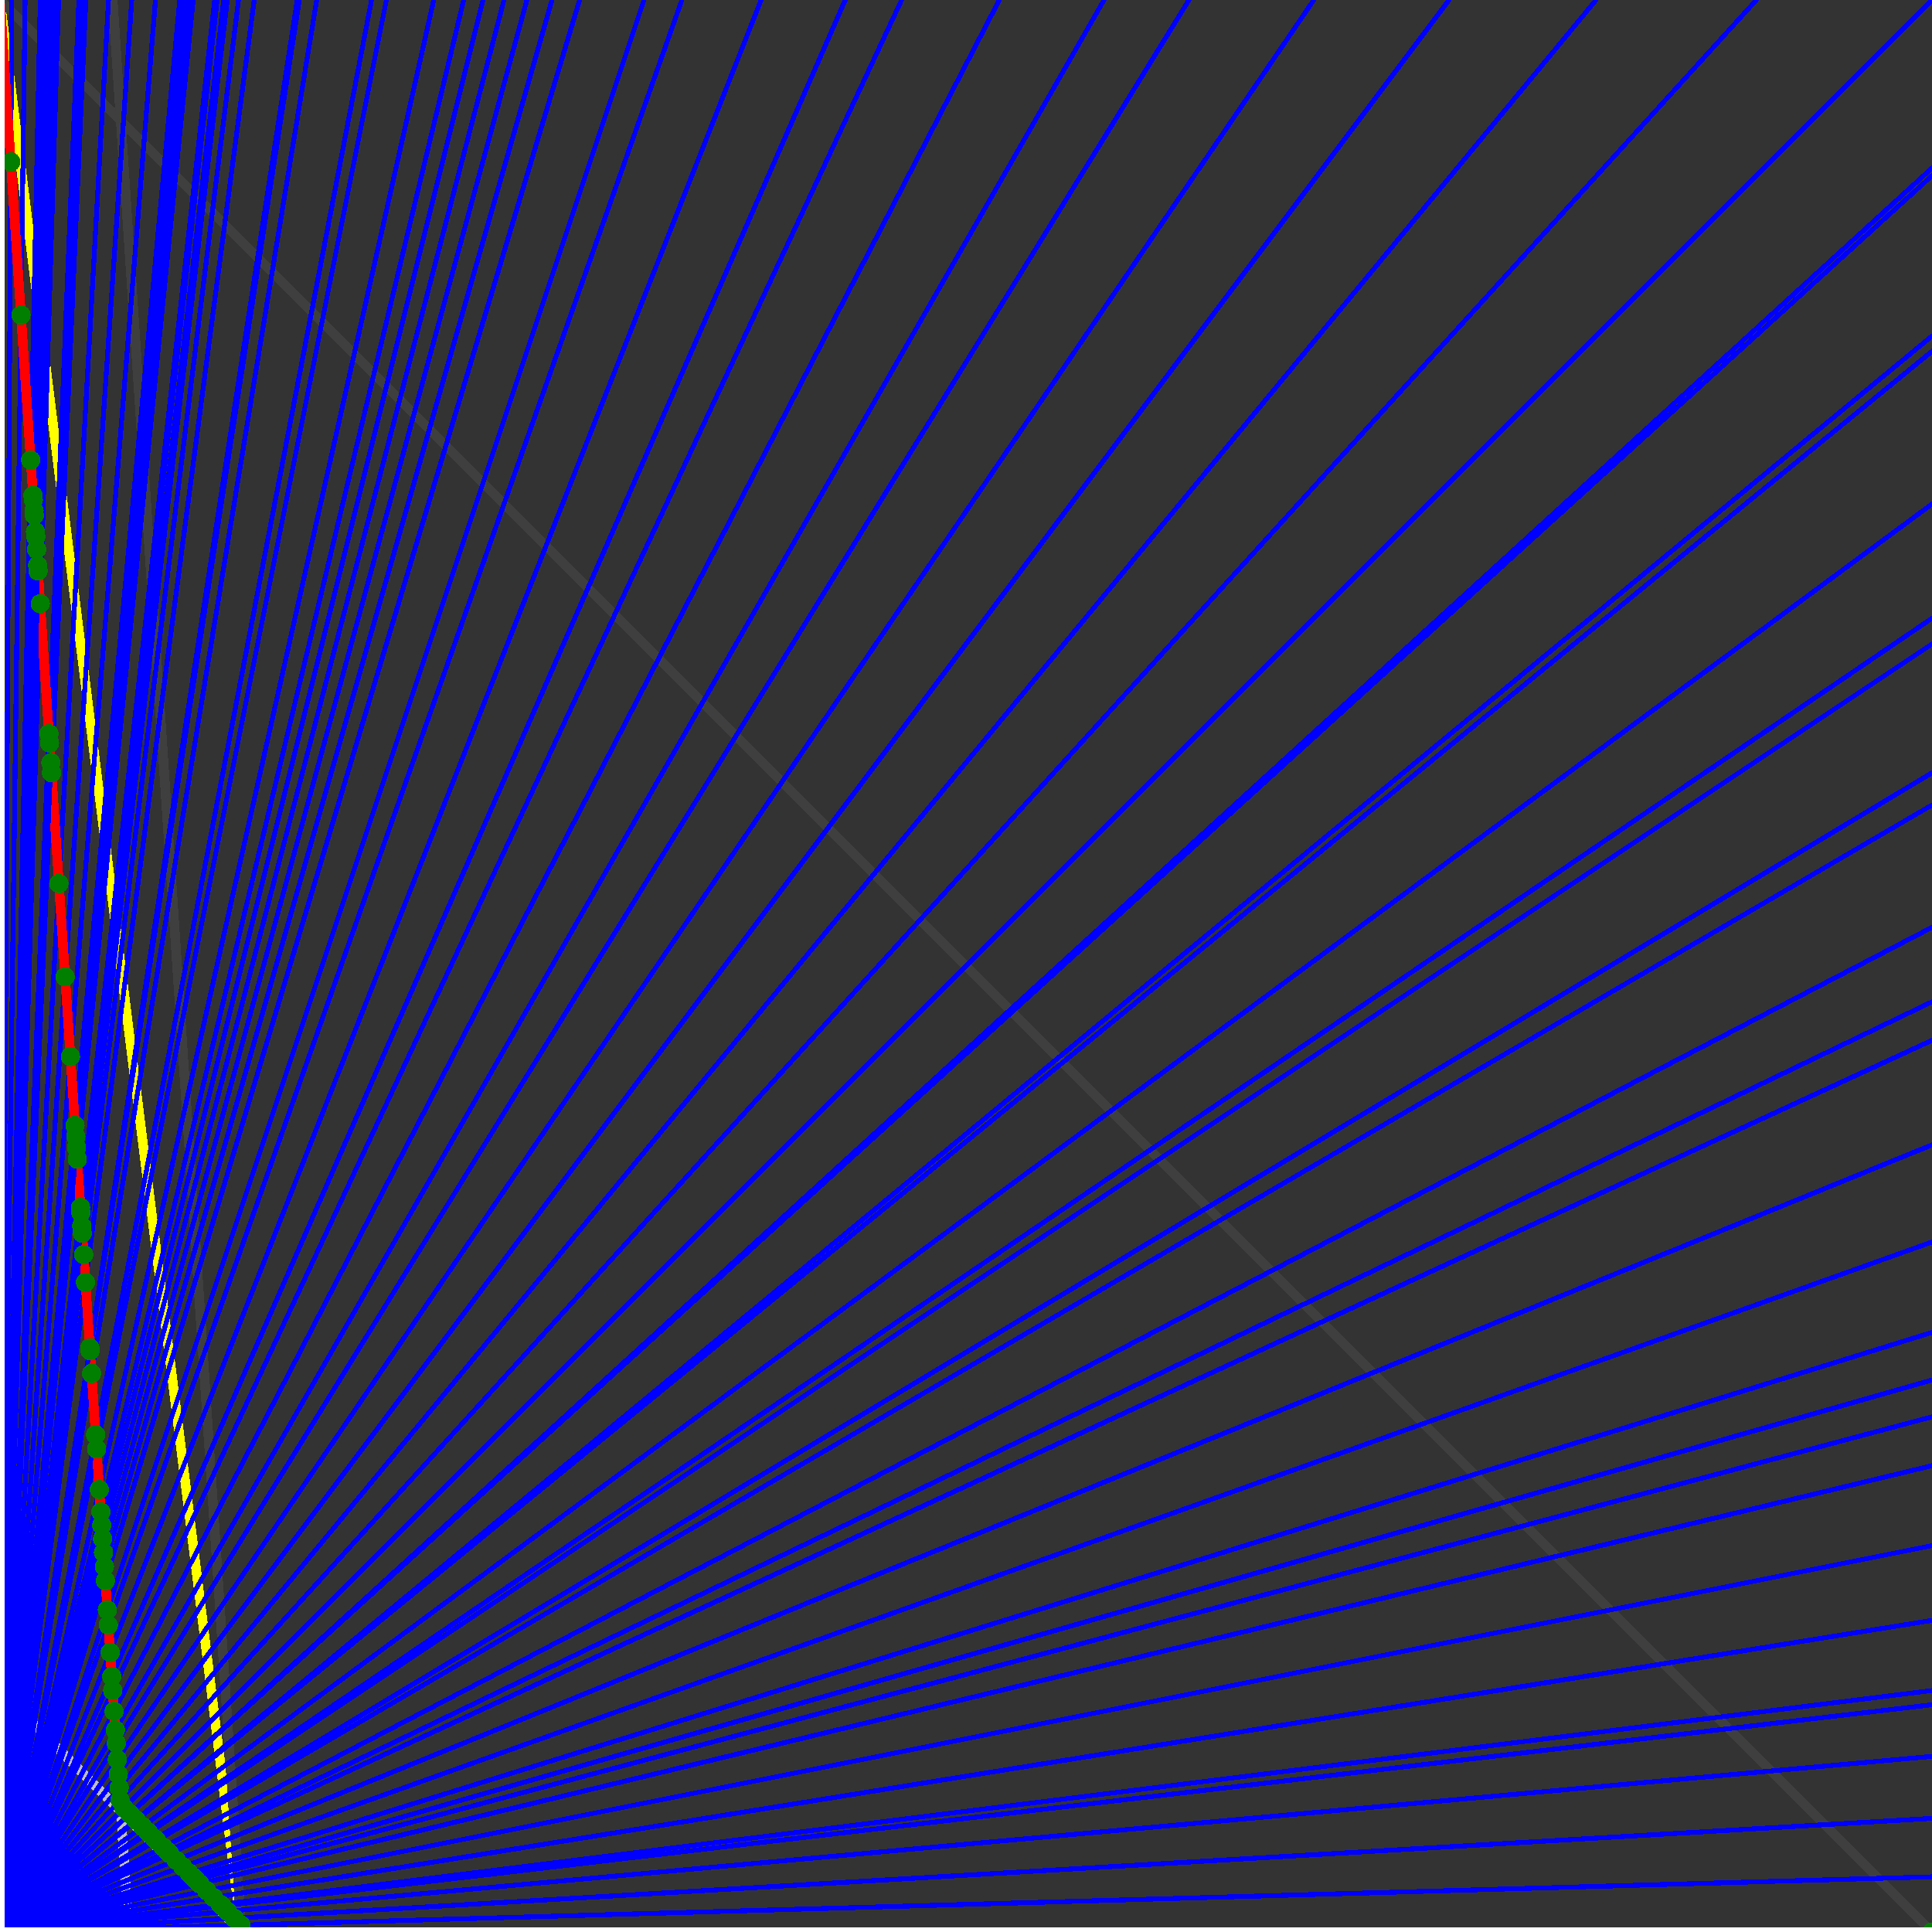 <svg xmlns="http://www.w3.org/2000/svg" version="1.1" width = "750" height = "750" viewBox = "0 0 750 750"  shape-rendering="crispEdges">
<rect x="0" y="0" width="750" height="750" fill="#333333" stroke="none"/>
<path stroke-linejoin="round" stroke-linecap="round" stroke="rgb(255,255,0)" stroke-width="3.75" fill="none" d="M 93.75 750 L 0 0 " />
<path stroke-linejoin="round" stroke-linecap="round" stroke="rgb(63,63,63)" stroke-width="3.75" fill="none" d="M 0 0 L 750 750 M 93.75 750 L 43.75 0 " />
<path stroke-linejoin="round" stroke-linecap="round" stroke="rgb(191,191,191)" stroke-width="3.75" fill="none" d="M 0 656.25 L 93.75 750 M 0 0 L 50 750 " />
<path stroke-linejoin="round" stroke-linecap="round" stroke="rgb(0,0,255)" stroke-width="1.875" fill="none" d="M 0 750 L 750 728.571 " />
<path stroke-linejoin="round" stroke-linecap="round" stroke="rgb(255,0,0)" stroke-width="3.75" fill="none" d="M 93.572 747.327 L 93.75 750 " />
<path stroke-linejoin="round" stroke-linecap="round" stroke="rgb(0,0,255)" stroke-width="1.875" fill="none" d="M 0 750 L 750 705.882 " />
<path stroke-linejoin="round" stroke-linecap="round" stroke="rgb(255,0,0)" stroke-width="3.75" fill="none" d="M 90.898 744.653 L 93.572 747.327 " />
<path stroke-linejoin="round" stroke-linecap="round" stroke="rgb(0,0,255)" stroke-width="1.875" fill="none" d="M 0 750 L 750 681.818 " />
<path stroke-linejoin="round" stroke-linecap="round" stroke="rgb(255,0,0)" stroke-width="3.75" fill="none" d="M 88.225 741.98 L 90.898 744.653 " />
<path stroke-linejoin="round" stroke-linecap="round" stroke="rgb(0,0,255)" stroke-width="1.875" fill="none" d="M 0 750 L 750 661.765 " />
<path stroke-linejoin="round" stroke-linecap="round" stroke="rgb(255,0,0)" stroke-width="3.75" fill="none" d="M 86.114 739.869 L 88.225 741.98 " />
<path stroke-linejoin="round" stroke-linecap="round" stroke="rgb(0,0,255)" stroke-width="1.875" fill="none" d="M 0 750 L 750 656.25 " />
<path stroke-linejoin="round" stroke-linecap="round" stroke="rgb(255,0,0)" stroke-width="3.75" fill="none" d="M 85.551 739.306 L 86.114 739.869 " />
<path stroke-linejoin="round" stroke-linecap="round" stroke="rgb(0,0,255)" stroke-width="1.875" fill="none" d="M 0 750 L 750 629.032 " />
<path stroke-linejoin="round" stroke-linecap="round" stroke="rgb(255,0,0)" stroke-width="3.75" fill="none" d="M 82.878 736.633 L 85.551 739.306 " />
<path stroke-linejoin="round" stroke-linecap="round" stroke="rgb(0,0,255)" stroke-width="1.875" fill="none" d="M 0 750 L 750 600 " />
<path stroke-linejoin="round" stroke-linecap="round" stroke="rgb(255,0,0)" stroke-width="3.75" fill="none" d="M 80.204 733.959 L 82.878 736.633 " />
<path stroke-linejoin="round" stroke-linecap="round" stroke="rgb(0,0,255)" stroke-width="1.875" fill="none" d="M 0 750 L 750 568.966 " />
<path stroke-linejoin="round" stroke-linecap="round" stroke="rgb(255,0,0)" stroke-width="3.75" fill="none" d="M 77.531 731.286 L 80.204 733.959 " />
<path stroke-linejoin="round" stroke-linecap="round" stroke="rgb(0,0,255)" stroke-width="1.875" fill="none" d="M 0 750 L 750 550 " />
<path stroke-linejoin="round" stroke-linecap="round" stroke="rgb(255,0,0)" stroke-width="3.75" fill="none" d="M 75.983 729.738 L 77.531 731.286 " />
<path stroke-linejoin="round" stroke-linecap="round" stroke="rgb(0,0,255)" stroke-width="1.875" fill="none" d="M 0 750 L 750 535.714 " />
<path stroke-linejoin="round" stroke-linecap="round" stroke="rgb(255,0,0)" stroke-width="3.75" fill="none" d="M 74.857 728.612 L 75.983 729.738 " />
<path stroke-linejoin="round" stroke-linecap="round" stroke="rgb(0,0,255)" stroke-width="1.875" fill="none" d="M 0 750 L 750 517.241 " />
<path stroke-linejoin="round" stroke-linecap="round" stroke="rgb(255,0,0)" stroke-width="3.75" fill="none" d="M 73.45 727.205 L 74.857 728.612 " />
<path stroke-linejoin="round" stroke-linecap="round" stroke="rgb(0,0,255)" stroke-width="1.875" fill="none" d="M 0 750 L 750 482.143 " />
<path stroke-linejoin="round" stroke-linecap="round" stroke="rgb(255,0,0)" stroke-width="3.75" fill="none" d="M 70.918 724.672 L 73.45 727.205 " />
<path stroke-linejoin="round" stroke-linecap="round" stroke="rgb(0,0,255)" stroke-width="1.875" fill="none" d="M 0 750 L 750 444.444 " />
<path stroke-linejoin="round" stroke-linecap="round" stroke="rgb(255,0,0)" stroke-width="3.75" fill="none" d="M 68.385 722.14 L 70.918 724.672 " />
<path stroke-linejoin="round" stroke-linecap="round" stroke="rgb(0,0,255)" stroke-width="1.875" fill="none" d="M 0 750 L 750 403.846 " />
<path stroke-linejoin="round" stroke-linecap="round" stroke="rgb(255,0,0)" stroke-width="3.75" fill="none" d="M 65.852 719.607 L 68.385 722.14 " />
<path stroke-linejoin="round" stroke-linecap="round" stroke="rgb(0,0,255)" stroke-width="1.875" fill="none" d="M 0 750 L 750 388.889 " />
<path stroke-linejoin="round" stroke-linecap="round" stroke="rgb(255,0,0)" stroke-width="3.75" fill="none" d="M 64.966 718.72 L 65.852 719.607 " />
<path stroke-linejoin="round" stroke-linecap="round" stroke="rgb(0,0,255)" stroke-width="1.875" fill="none" d="M 0 750 L 750 360 " />
<path stroke-linejoin="round" stroke-linecap="round" stroke="rgb(255,0,0)" stroke-width="3.75" fill="none" d="M 63.319 717.074 L 64.966 718.72 " />
<path stroke-linejoin="round" stroke-linecap="round" stroke="rgb(0,0,255)" stroke-width="1.875" fill="none" d="M 0 750 L 750 312.5 " />
<path stroke-linejoin="round" stroke-linecap="round" stroke="rgb(255,0,0)" stroke-width="3.75" fill="none" d="M 60.786 714.541 L 63.319 717.074 " />
<path stroke-linejoin="round" stroke-linecap="round" stroke="rgb(0,0,255)" stroke-width="1.875" fill="none" d="M 0 750 L 750 300 " />
<path stroke-linejoin="round" stroke-linecap="round" stroke="rgb(255,0,0)" stroke-width="3.75" fill="none" d="M 60.153 713.908 L 60.786 714.541 " />
<path stroke-linejoin="round" stroke-linecap="round" stroke="rgb(0,0,255)" stroke-width="1.875" fill="none" d="M 0 750 L 750 250 " />
<path stroke-linejoin="round" stroke-linecap="round" stroke="rgb(255,0,0)" stroke-width="3.75" fill="none" d="M 57.747 711.502 L 60.153 713.908 " />
<path stroke-linejoin="round" stroke-linecap="round" stroke="rgb(0,0,255)" stroke-width="1.875" fill="none" d="M 0 750 L 750 240 " />
<path stroke-linejoin="round" stroke-linecap="round" stroke="rgb(255,0,0)" stroke-width="3.75" fill="none" d="M 57.289 711.044 L 57.747 711.502 " />
<path stroke-linejoin="round" stroke-linecap="round" stroke="rgb(0,0,255)" stroke-width="1.875" fill="none" d="M 0 750 L 750 195.652 " />
<path stroke-linejoin="round" stroke-linecap="round" stroke="rgb(255,0,0)" stroke-width="3.75" fill="none" d="M 55.341 709.096 L 57.289 711.044 " />
<path stroke-linejoin="round" stroke-linecap="round" stroke="rgb(0,0,255)" stroke-width="1.875" fill="none" d="M 0 750 L 750 136.364 " />
<path stroke-linejoin="round" stroke-linecap="round" stroke="rgb(255,0,0)" stroke-width="3.75" fill="none" d="M 52.935 706.69 L 55.341 709.096 " />
<path stroke-linejoin="round" stroke-linecap="round" stroke="rgb(0,0,255)" stroke-width="1.875" fill="none" d="M 0 750 L 750 130.435 " />
<path stroke-linejoin="round" stroke-linecap="round" stroke="rgb(255,0,0)" stroke-width="3.75" fill="none" d="M 52.706 706.461 L 52.935 706.69 " />
<path stroke-linejoin="round" stroke-linecap="round" stroke="rgb(0,0,255)" stroke-width="1.875" fill="none" d="M 0 750 L 750 68.182 " />
<path stroke-linejoin="round" stroke-linecap="round" stroke="rgb(255,0,0)" stroke-width="3.75" fill="none" d="M 50.414 704.169 L 52.706 706.461 " />
<path stroke-linejoin="round" stroke-linecap="round" stroke="rgb(0,0,255)" stroke-width="1.875" fill="none" d="M 0 750 L 750 65.217 " />
<path stroke-linejoin="round" stroke-linecap="round" stroke="rgb(255,0,0)" stroke-width="3.75" fill="none" d="M 50.31 704.065 L 50.414 704.169 " />
<path stroke-linejoin="round" stroke-linecap="round" stroke="rgb(0,0,255)" stroke-width="1.875" fill="none" d="M 0 750 L 750 0 " />
<path stroke-linejoin="round" stroke-linecap="round" stroke="rgb(255,0,0)" stroke-width="3.75" fill="none" d="M 48.123 701.877 L 50.31 704.065 " />
<path stroke-linejoin="round" stroke-linecap="round" stroke="rgb(0,0,255)" stroke-width="1.875" fill="none" d="M 0 750 L 681.818 0 " />
<path stroke-linejoin="round" stroke-linecap="round" stroke="rgb(255,0,0)" stroke-width="3.75" fill="none" d="M 46.584 698.758 L 48.123 701.877 " />
<path stroke-linejoin="round" stroke-linecap="round" stroke="rgb(0,0,255)" stroke-width="1.875" fill="none" d="M 0 750 L 619.565 0 " />
<path stroke-linejoin="round" stroke-linecap="round" stroke="rgb(255,0,0)" stroke-width="3.75" fill="none" d="M 46.266 693.994 L 46.584 698.758 " />
<path stroke-linejoin="round" stroke-linecap="round" stroke="rgb(0,0,255)" stroke-width="1.875" fill="none" d="M 0 750 L 562.5 0 " />
<path stroke-linejoin="round" stroke-linecap="round" stroke="rgb(255,0,0)" stroke-width="3.75" fill="none" d="M 45.918 688.776 L 46.266 693.994 " />
<path stroke-linejoin="round" stroke-linecap="round" stroke="rgb(0,0,255)" stroke-width="1.875" fill="none" d="M 0 750 L 510 0 " />
<path stroke-linejoin="round" stroke-linecap="round" stroke="rgb(255,0,0)" stroke-width="3.75" fill="none" d="M 45.536 683.036 L 45.918 688.776 " />
<path stroke-linejoin="round" stroke-linecap="round" stroke="rgb(0,0,255)" stroke-width="1.875" fill="none" d="M 0 750 L 461.538 0 " />
<path stroke-linejoin="round" stroke-linecap="round" stroke="rgb(255,0,0)" stroke-width="3.75" fill="none" d="M 45.113 676.692 L 45.536 683.036 " />
<path stroke-linejoin="round" stroke-linecap="round" stroke="rgb(0,0,255)" stroke-width="1.875" fill="none" d="M 0 750 L 428.571 0 " />
<path stroke-linejoin="round" stroke-linecap="round" stroke="rgb(255,0,0)" stroke-width="3.75" fill="none" d="M 44.776 671.642 L 45.113 676.692 " />
<path stroke-linejoin="round" stroke-linecap="round" stroke="rgb(0,0,255)" stroke-width="1.875" fill="none" d="M 0 750 L 387.931 0 " />
<path stroke-linejoin="round" stroke-linecap="round" stroke="rgb(255,0,0)" stroke-width="3.75" fill="none" d="M 44.291 664.37 L 44.776 671.642 " />
<path stroke-linejoin="round" stroke-linecap="round" stroke="rgb(0,0,255)" stroke-width="1.875" fill="none" d="M 0 750 L 350 0 " />
<path stroke-linejoin="round" stroke-linecap="round" stroke="rgb(255,0,0)" stroke-width="3.75" fill="none" d="M 43.75 656.25 L 44.291 664.37 " />
<path stroke-linejoin="round" stroke-linecap="round" stroke="rgb(0,0,255)" stroke-width="1.875" fill="none" d="M 0 750 L 328.125 0 " />
<path stroke-linejoin="round" stroke-linecap="round" stroke="rgb(255,0,0)" stroke-width="3.75" fill="none" d="M 43.388 650.826 L 43.75 656.25 " />
<path stroke-linejoin="round" stroke-linecap="round" stroke="rgb(0,0,255)" stroke-width="1.875" fill="none" d="M 0 750 L 295.455 0 " />
<path stroke-linejoin="round" stroke-linecap="round" stroke="rgb(255,0,0)" stroke-width="3.75" fill="none" d="M 42.763 641.447 L 43.388 650.826 " />
<path stroke-linejoin="round" stroke-linecap="round" stroke="rgb(0,0,255)" stroke-width="1.875" fill="none" d="M 0 750 L 264.706 0 " />
<path stroke-linejoin="round" stroke-linecap="round" stroke="rgb(255,0,0)" stroke-width="3.75" fill="none" d="M 42.056 630.841 L 42.763 641.447 " />
<path stroke-linejoin="round" stroke-linecap="round" stroke="rgb(0,0,255)" stroke-width="1.875" fill="none" d="M 0 750 L 250 0 " />
<path stroke-linejoin="round" stroke-linecap="round" stroke="rgb(255,0,0)" stroke-width="3.75" fill="none" d="M 41.667 625 L 42.056 630.841 " />
<path stroke-linejoin="round" stroke-linecap="round" stroke="rgb(0,0,255)" stroke-width="1.875" fill="none" d="M 0 750 L 225 0 " />
<path stroke-linejoin="round" stroke-linecap="round" stroke="rgb(255,0,0)" stroke-width="3.75" fill="none" d="M 40.909 613.636 L 41.667 625 " />
<path stroke-linejoin="round" stroke-linecap="round" stroke="rgb(0,0,255)" stroke-width="1.875" fill="none" d="M 0 750 L 214.286 0 " />
<path stroke-linejoin="round" stroke-linecap="round" stroke="rgb(255,0,0)" stroke-width="3.75" fill="none" d="M 40.541 608.108 L 40.909 613.636 " />
<path stroke-linejoin="round" stroke-linecap="round" stroke="rgb(0,0,255)" stroke-width="1.875" fill="none" d="M 0 750 L 204.545 0 " />
<path stroke-linejoin="round" stroke-linecap="round" stroke="rgb(255,0,0)" stroke-width="3.75" fill="none" d="M 40.179 602.679 L 40.541 608.108 " />
<path stroke-linejoin="round" stroke-linecap="round" stroke="rgb(0,0,255)" stroke-width="1.875" fill="none" d="M 0 750 L 195.652 0 " />
<path stroke-linejoin="round" stroke-linecap="round" stroke="rgb(255,0,0)" stroke-width="3.75" fill="none" d="M 39.823 597.345 L 40.179 602.679 " />
<path stroke-linejoin="round" stroke-linecap="round" stroke="rgb(0,0,255)" stroke-width="1.875" fill="none" d="M 0 750 L 187.5 0 " />
<path stroke-linejoin="round" stroke-linecap="round" stroke="rgb(255,0,0)" stroke-width="3.75" fill="none" d="M 39.474 592.105 L 39.823 597.345 " />
<path stroke-linejoin="round" stroke-linecap="round" stroke="rgb(0,0,255)" stroke-width="1.875" fill="none" d="M 0 750 L 180 0 " />
<path stroke-linejoin="round" stroke-linecap="round" stroke="rgb(255,0,0)" stroke-width="3.75" fill="none" d="M 39.13 586.957 L 39.474 592.105 " />
<path stroke-linejoin="round" stroke-linecap="round" stroke="rgb(0,0,255)" stroke-width="1.875" fill="none" d="M 0 750 L 168.367 0 " />
<path stroke-linejoin="round" stroke-linecap="round" stroke="rgb(255,0,0)" stroke-width="3.75" fill="none" d="M 38.551 578.271 L 39.13 586.957 " />
<path stroke-linejoin="round" stroke-linecap="round" stroke="rgb(0,0,255)" stroke-width="1.875" fill="none" d="M 0 750 L 150 0 " />
<path stroke-linejoin="round" stroke-linecap="round" stroke="rgb(255,0,0)" stroke-width="3.75" fill="none" d="M 37.5 562.5 L 38.551 578.271 " />
<path stroke-linejoin="round" stroke-linecap="round" stroke="rgb(0,0,255)" stroke-width="1.875" fill="none" d="M 0 750 L 144.231 0 " />
<path stroke-linejoin="round" stroke-linecap="round" stroke="rgb(255,0,0)" stroke-width="3.75" fill="none" d="M 37.129 556.931 L 37.5 562.5 " />
<path stroke-linejoin="round" stroke-linecap="round" stroke="rgb(0,0,255)" stroke-width="1.875" fill="none" d="M 0 750 L 122.951 0 " />
<path stroke-linejoin="round" stroke-linecap="round" stroke="rgb(255,0,0)" stroke-width="3.75" fill="none" d="M 35.545 533.175 L 37.129 556.931 " />
<path stroke-linejoin="round" stroke-linecap="round" stroke="rgb(0,0,255)" stroke-width="1.875" fill="none" d="M 0 750 L 116.197 0 " />
<path stroke-linejoin="round" stroke-linecap="round" stroke="rgb(255,0,0)" stroke-width="3.75" fill="none" d="M 34.958 524.365 L 35.545 533.175 " />
<path stroke-linejoin="round" stroke-linecap="round" stroke="rgb(0,0,255)" stroke-width="1.875" fill="none" d="M 0 750 L 115.385 0 " />
<path stroke-linejoin="round" stroke-linecap="round" stroke="rgb(255,0,0)" stroke-width="3.75" fill="none" d="M 34.884 523.256 L 34.958 524.365 " />
<path stroke-linejoin="round" stroke-linecap="round" stroke="rgb(0,0,255)" stroke-width="1.875" fill="none" d="M 0 750 L 98.684 0 " />
<path stroke-linejoin="round" stroke-linecap="round" stroke="rgb(255,0,0)" stroke-width="3.75" fill="none" d="M 33.186 497.788 L 34.884 523.256 " />
<path stroke-linejoin="round" stroke-linecap="round" stroke="rgb(0,0,255)" stroke-width="1.875" fill="none" d="M 0 750 L 92.593 0 " />
<path stroke-linejoin="round" stroke-linecap="round" stroke="rgb(255,0,0)" stroke-width="3.75" fill="none" d="M 32.468 487.013 L 33.186 497.788 " />
<path stroke-linejoin="round" stroke-linecap="round" stroke="rgb(0,0,255)" stroke-width="1.875" fill="none" d="M 0 750 L 88.235 0 " />
<path stroke-linejoin="round" stroke-linecap="round" stroke="rgb(255,0,0)" stroke-width="3.75" fill="none" d="M 31.915 478.724 L 32.468 487.013 " />
<path stroke-linejoin="round" stroke-linecap="round" stroke="rgb(0,0,255)" stroke-width="1.875" fill="none" d="M 0 750 L 86.842 0 " />
<path stroke-linejoin="round" stroke-linecap="round" stroke="rgb(255,0,0)" stroke-width="3.75" fill="none" d="M 31.731 475.962 L 31.915 478.724 " />
<path stroke-linejoin="round" stroke-linecap="round" stroke="rgb(0,0,255)" stroke-width="1.875" fill="none" d="M 0 750 L 84.27 0 " />
<path stroke-linejoin="round" stroke-linecap="round" stroke="rgb(255,0,0)" stroke-width="3.75" fill="none" d="M 31.381 470.711 L 31.731 475.962 " />
<path stroke-linejoin="round" stroke-linecap="round" stroke="rgb(0,0,255)" stroke-width="1.875" fill="none" d="M 0 750 L 83.333 0 " />
<path stroke-linejoin="round" stroke-linecap="round" stroke="rgb(255,0,0)" stroke-width="3.75" fill="none" d="M 31.25 468.75 L 31.381 470.711 " />
<path stroke-linejoin="round" stroke-linecap="round" stroke="rgb(0,0,255)" stroke-width="1.875" fill="none" d="M 0 750 L 75 0 " />
<path stroke-linejoin="round" stroke-linecap="round" stroke="rgb(255,0,0)" stroke-width="3.75" fill="none" d="M 30 450 L 31.25 468.75 " />
<path stroke-linejoin="round" stroke-linecap="round" stroke="rgb(0,0,255)" stroke-width="1.875" fill="none" d="M 0 750 L 73.171 0 " />
<path stroke-linejoin="round" stroke-linecap="round" stroke="rgb(255,0,0)" stroke-width="3.75" fill="none" d="M 29.703 445.545 L 30 450 " />
<path stroke-linejoin="round" stroke-linecap="round" stroke="rgb(0,0,255)" stroke-width="1.875" fill="none" d="M 0 750 L 71.429 0 " />
<path stroke-linejoin="round" stroke-linecap="round" stroke="rgb(255,0,0)" stroke-width="3.75" fill="none" d="M 29.412 441.177 L 29.703 445.545 " />
<path stroke-linejoin="round" stroke-linecap="round" stroke="rgb(0,0,255)" stroke-width="1.875" fill="none" d="M 0 750 L 69.767 0 " />
<path stroke-linejoin="round" stroke-linecap="round" stroke="rgb(255,0,0)" stroke-width="3.75" fill="none" d="M 29.126 436.893 L 29.412 441.177 " />
<path stroke-linejoin="round" stroke-linecap="round" stroke="rgb(0,0,255)" stroke-width="1.875" fill="none" d="M 0 750 L 60.345 0 " />
<path stroke-linejoin="round" stroke-linecap="round" stroke="rgb(255,0,0)" stroke-width="3.75" fill="none" d="M 27.344 410.157 L 29.126 436.893 " />
<path stroke-linejoin="round" stroke-linecap="round" stroke="rgb(0,0,255)" stroke-width="1.875" fill="none" d="M 0 750 L 51.136 0 " />
<path stroke-linejoin="round" stroke-linecap="round" stroke="rgb(255,0,0)" stroke-width="3.75" fill="none" d="M 25.281 379.214 L 27.344 410.157 " />
<path stroke-linejoin="round" stroke-linecap="round" stroke="rgb(0,0,255)" stroke-width="1.875" fill="none" d="M 0 750 L 42.135 0 " />
<path stroke-linejoin="round" stroke-linecap="round" stroke="rgb(255,0,0)" stroke-width="3.75" fill="none" d="M 22.866 342.988 L 25.281 379.214 " />
<path stroke-linejoin="round" stroke-linecap="round" stroke="rgb(0,0,255)" stroke-width="1.875" fill="none" d="M 0 750 L 33.333 0 " />
<path stroke-linejoin="round" stroke-linecap="round" stroke="rgb(255,0,0)" stroke-width="3.75" fill="none" d="M 20 300 L 22.866 342.988 " />
<path stroke-linejoin="round" stroke-linecap="round" stroke="rgb(0,0,255)" stroke-width="1.875" fill="none" d="M 0 750 L 32.609 0 " />
<path stroke-linejoin="round" stroke-linecap="round" stroke="rgb(255,0,0)" stroke-width="3.75" fill="none" d="M 19.737 296.053 L 20 300 " />
<path stroke-linejoin="round" stroke-linecap="round" stroke="rgb(0,0,255)" stroke-width="1.875" fill="none" d="M 0 750 L 31.25 0 " />
<path stroke-linejoin="round" stroke-linecap="round" stroke="rgb(255,0,0)" stroke-width="3.75" fill="none" d="M 19.231 288.462 L 19.737 296.053 " />
<path stroke-linejoin="round" stroke-linecap="round" stroke="rgb(0,0,255)" stroke-width="1.875" fill="none" d="M 0 750 L 30.612 0 " />
<path stroke-linejoin="round" stroke-linecap="round" stroke="rgb(255,0,0)" stroke-width="3.75" fill="none" d="M 18.987 284.811 L 19.231 288.462 " />
<path stroke-linejoin="round" stroke-linecap="round" stroke="rgb(0,0,255)" stroke-width="1.875" fill="none" d="M 0 750 L 22.727 0 " />
<path stroke-linejoin="round" stroke-linecap="round" stroke="rgb(255,0,0)" stroke-width="3.75" fill="none" d="M 15.625 234.376 L 18.987 284.811 " />
<path stroke-linejoin="round" stroke-linecap="round" stroke="rgb(0,0,255)" stroke-width="1.875" fill="none" d="M 0 750 L 20.979 0 " />
<path stroke-linejoin="round" stroke-linecap="round" stroke="rgb(255,0,0)" stroke-width="3.75" fill="none" d="M 14.778 221.676 L 15.625 234.376 " />
<path stroke-linejoin="round" stroke-linecap="round" stroke="rgb(0,0,255)" stroke-width="1.875" fill="none" d="M 0 750 L 20.69 0 " />
<path stroke-linejoin="round" stroke-linecap="round" stroke="rgb(255,0,0)" stroke-width="3.75" fill="none" d="M 14.634 219.513 L 14.778 221.676 " />
<path stroke-linejoin="round" stroke-linecap="round" stroke="rgb(0,0,255)" stroke-width="1.875" fill="none" d="M 0 750 L 19.868 0 " />
<path stroke-linejoin="round" stroke-linecap="round" stroke="rgb(255,0,0)" stroke-width="3.75" fill="none" d="M 14.218 213.271 L 14.634 219.513 " />
<path stroke-linejoin="round" stroke-linecap="round" stroke="rgb(0,0,255)" stroke-width="1.875" fill="none" d="M 0 750 L 19.231 0 " />
<path stroke-linejoin="round" stroke-linecap="round" stroke="rgb(255,0,0)" stroke-width="3.75" fill="none" d="M 13.889 208.334 L 14.218 213.271 " />
<path stroke-linejoin="round" stroke-linecap="round" stroke="rgb(0,0,255)" stroke-width="1.875" fill="none" d="M 0 750 L 18.987 0 " />
<path stroke-linejoin="round" stroke-linecap="round" stroke="rgb(255,0,0)" stroke-width="3.75" fill="none" d="M 13.761 206.423 L 13.889 208.334 " />
<path stroke-linejoin="round" stroke-linecap="round" stroke="rgb(0,0,255)" stroke-width="1.875" fill="none" d="M 0 750 L 18.182 0 " />
<path stroke-linejoin="round" stroke-linecap="round" stroke="rgb(255,0,0)" stroke-width="3.75" fill="none" d="M 13.333 200.001 L 13.761 206.423 " />
<path stroke-linejoin="round" stroke-linecap="round" stroke="rgb(0,0,255)" stroke-width="1.875" fill="none" d="M 0 750 L 17.964 0 " />
<path stroke-linejoin="round" stroke-linecap="round" stroke="rgb(255,0,0)" stroke-width="3.75" fill="none" d="M 13.216 198.239 L 13.333 200.001 " />
<path stroke-linejoin="round" stroke-linecap="round" stroke="rgb(0,0,255)" stroke-width="1.875" fill="none" d="M 0 750 L 17.442 0 " />
<path stroke-linejoin="round" stroke-linecap="round" stroke="rgb(255,0,0)" stroke-width="3.75" fill="none" d="M 12.931 193.966 L 13.216 198.239 " />
<path stroke-linejoin="round" stroke-linecap="round" stroke="rgb(0,0,255)" stroke-width="1.875" fill="none" d="M 0 750 L 17.241 0 " />
<path stroke-linejoin="round" stroke-linecap="round" stroke="rgb(255,0,0)" stroke-width="3.75" fill="none" d="M 12.82 192.309 L 12.931 193.966 " />
<path stroke-linejoin="round" stroke-linecap="round" stroke="rgb(0,0,255)" stroke-width="1.875" fill="none" d="M 0 750 L 15.625 0 " />
<path stroke-linejoin="round" stroke-linecap="round" stroke="rgb(255,0,0)" stroke-width="3.75" fill="none" d="M 11.905 178.572 L 12.82 192.309 " />
<path stroke-linejoin="round" stroke-linecap="round" stroke="rgb(0,0,255)" stroke-width="1.875" fill="none" d="M 0 750 L 9.74 0 " />
<path stroke-linejoin="round" stroke-linecap="round" stroke="rgb(255,0,0)" stroke-width="3.75" fill="none" d="M 8.152 122.284 L 11.905 178.572 " />
<path stroke-linejoin="round" stroke-linecap="round" stroke="rgb(0,0,255)" stroke-width="1.875" fill="none" d="M 0 750 L 4.573 0 " />
<path stroke-linejoin="round" stroke-linecap="round" stroke="rgb(255,0,0)" stroke-width="3.75" fill="none" d="M 4.19 62.85 L 8.152 122.284 " />
<path stroke-linejoin="round" stroke-linecap="round" stroke="rgb(0,0,255)" stroke-width="1.875" fill="none" d="M 0 750 L 0 0 " />
<path stroke-linejoin="round" stroke-linecap="round" stroke="rgb(255,0,0)" stroke-width="3.75" fill="none" d="M 0 0 L 4.19 62.85 " />
<circle cx="93.572" cy="747.327" r="3.75" style="fill:rgb(0,127,0);stroke-width:1" /><circle cx="90.898" cy="744.653" r="3.75" style="fill:rgb(0,127,0);stroke-width:1" /><circle cx="88.225" cy="741.98" r="3.75" style="fill:rgb(0,127,0);stroke-width:1" /><circle cx="86.114" cy="739.869" r="3.75" style="fill:rgb(0,127,0);stroke-width:1" /><circle cx="85.551" cy="739.306" r="3.75" style="fill:rgb(0,127,0);stroke-width:1" /><circle cx="82.878" cy="736.633" r="3.75" style="fill:rgb(0,127,0);stroke-width:1" /><circle cx="80.204" cy="733.959" r="3.75" style="fill:rgb(0,127,0);stroke-width:1" /><circle cx="77.531" cy="731.286" r="3.75" style="fill:rgb(0,127,0);stroke-width:1" /><circle cx="75.983" cy="729.738" r="3.75" style="fill:rgb(0,127,0);stroke-width:1" /><circle cx="74.857" cy="728.612" r="3.75" style="fill:rgb(0,127,0);stroke-width:1" /><circle cx="73.45" cy="727.205" r="3.75" style="fill:rgb(0,127,0);stroke-width:1" /><circle cx="70.918" cy="724.672" r="3.75" style="fill:rgb(0,127,0);stroke-width:1" /><circle cx="68.385" cy="722.14" r="3.75" style="fill:rgb(0,127,0);stroke-width:1" /><circle cx="65.852" cy="719.607" r="3.75" style="fill:rgb(0,127,0);stroke-width:1" /><circle cx="64.966" cy="718.72" r="3.75" style="fill:rgb(0,127,0);stroke-width:1" /><circle cx="63.319" cy="717.074" r="3.75" style="fill:rgb(0,127,0);stroke-width:1" /><circle cx="60.786" cy="714.541" r="3.75" style="fill:rgb(0,127,0);stroke-width:1" /><circle cx="60.153" cy="713.908" r="3.75" style="fill:rgb(0,127,0);stroke-width:1" /><circle cx="57.747" cy="711.502" r="3.75" style="fill:rgb(0,127,0);stroke-width:1" /><circle cx="57.289" cy="711.044" r="3.75" style="fill:rgb(0,127,0);stroke-width:1" /><circle cx="55.341" cy="709.096" r="3.75" style="fill:rgb(0,127,0);stroke-width:1" /><circle cx="52.935" cy="706.69" r="3.75" style="fill:rgb(0,127,0);stroke-width:1" /><circle cx="52.706" cy="706.46" r="3.75" style="fill:rgb(0,127,0);stroke-width:1" /><circle cx="50.414" cy="704.169" r="3.75" style="fill:rgb(0,127,0);stroke-width:1" /><circle cx="50.31" cy="704.065" r="3.75" style="fill:rgb(0,127,0);stroke-width:1" /><circle cx="48.123" cy="701.877" r="3.75" style="fill:rgb(0,127,0);stroke-width:1" /><circle cx="46.584" cy="698.758" r="3.75" style="fill:rgb(0,127,0);stroke-width:1" /><circle cx="46.266" cy="693.994" r="3.75" style="fill:rgb(0,127,0);stroke-width:1" /><circle cx="45.918" cy="688.776" r="3.75" style="fill:rgb(0,127,0);stroke-width:1" /><circle cx="45.536" cy="683.036" r="3.75" style="fill:rgb(0,127,0);stroke-width:1" /><circle cx="45.113" cy="676.692" r="3.75" style="fill:rgb(0,127,0);stroke-width:1" /><circle cx="44.776" cy="671.642" r="3.75" style="fill:rgb(0,127,0);stroke-width:1" /><circle cx="44.291" cy="664.37" r="3.75" style="fill:rgb(0,127,0);stroke-width:1" /><circle cx="43.75" cy="656.25" r="3.75" style="fill:rgb(0,127,0);stroke-width:1" /><circle cx="43.388" cy="650.826" r="3.75" style="fill:rgb(0,127,0);stroke-width:1" /><circle cx="42.763" cy="641.447" r="3.75" style="fill:rgb(0,127,0);stroke-width:1" /><circle cx="42.056" cy="630.841" r="3.75" style="fill:rgb(0,127,0);stroke-width:1" /><circle cx="41.667" cy="625" r="3.75" style="fill:rgb(0,127,0);stroke-width:1" /><circle cx="40.909" cy="613.636" r="3.75" style="fill:rgb(0,127,0);stroke-width:1" /><circle cx="40.541" cy="608.108" r="3.75" style="fill:rgb(0,127,0);stroke-width:1" /><circle cx="40.179" cy="602.679" r="3.75" style="fill:rgb(0,127,0);stroke-width:1" /><circle cx="39.823" cy="597.345" r="3.75" style="fill:rgb(0,127,0);stroke-width:1" /><circle cx="39.474" cy="592.105" r="3.75" style="fill:rgb(0,127,0);stroke-width:1" /><circle cx="39.13" cy="586.957" r="3.75" style="fill:rgb(0,127,0);stroke-width:1" /><circle cx="38.551" cy="578.271" r="3.75" style="fill:rgb(0,127,0);stroke-width:1" /><circle cx="37.5" cy="562.5" r="3.75" style="fill:rgb(0,127,0);stroke-width:1" /><circle cx="37.129" cy="556.931" r="3.75" style="fill:rgb(0,127,0);stroke-width:1" /><circle cx="35.545" cy="533.175" r="3.75" style="fill:rgb(0,127,0);stroke-width:1" /><circle cx="34.958" cy="524.364" r="3.75" style="fill:rgb(0,127,0);stroke-width:1" /><circle cx="34.884" cy="523.256" r="3.75" style="fill:rgb(0,127,0);stroke-width:1" /><circle cx="33.186" cy="497.788" r="3.75" style="fill:rgb(0,127,0);stroke-width:1" /><circle cx="32.468" cy="487.013" r="3.75" style="fill:rgb(0,127,0);stroke-width:1" /><circle cx="31.915" cy="478.724" r="3.75" style="fill:rgb(0,127,0);stroke-width:1" /><circle cx="31.731" cy="475.962" r="3.75" style="fill:rgb(0,127,0);stroke-width:1" /><circle cx="31.381" cy="470.711" r="3.75" style="fill:rgb(0,127,0);stroke-width:1" /><circle cx="31.25" cy="468.75" r="3.75" style="fill:rgb(0,127,0);stroke-width:1" /><circle cx="30" cy="450" r="3.75" style="fill:rgb(0,127,0);stroke-width:1" /><circle cx="29.703" cy="445.545" r="3.75" style="fill:rgb(0,127,0);stroke-width:1" /><circle cx="29.412" cy="441.177" r="3.75" style="fill:rgb(0,127,0);stroke-width:1" /><circle cx="29.126" cy="436.893" r="3.75" style="fill:rgb(0,127,0);stroke-width:1" /><circle cx="27.344" cy="410.157" r="3.75" style="fill:rgb(0,127,0);stroke-width:1" /><circle cx="25.281" cy="379.214" r="3.75" style="fill:rgb(0,127,0);stroke-width:1" /><circle cx="22.866" cy="342.988" r="3.75" style="fill:rgb(0,127,0);stroke-width:1" /><circle cx="20" cy="300" r="3.75" style="fill:rgb(0,127,0);stroke-width:1" /><circle cx="19.737" cy="296.053" r="3.75" style="fill:rgb(0,127,0);stroke-width:1" /><circle cx="19.231" cy="288.462" r="3.75" style="fill:rgb(0,127,0);stroke-width:1" /><circle cx="18.987" cy="284.811" r="3.75" style="fill:rgb(0,127,0);stroke-width:1" /><circle cx="15.625" cy="234.376" r="3.75" style="fill:rgb(0,127,0);stroke-width:1" /><circle cx="14.778" cy="221.676" r="3.75" style="fill:rgb(0,127,0);stroke-width:1" /><circle cx="14.634" cy="219.513" r="3.75" style="fill:rgb(0,127,0);stroke-width:1" /><circle cx="14.218" cy="213.271" r="3.75" style="fill:rgb(0,127,0);stroke-width:1" /><circle cx="13.889" cy="208.334" r="3.75" style="fill:rgb(0,127,0);stroke-width:1" /><circle cx="13.761" cy="206.423" r="3.75" style="fill:rgb(0,127,0);stroke-width:1" /><circle cx="13.333" cy="200.001" r="3.75" style="fill:rgb(0,127,0);stroke-width:1" /><circle cx="13.216" cy="198.239" r="3.75" style="fill:rgb(0,127,0);stroke-width:1" /><circle cx="12.931" cy="193.966" r="3.75" style="fill:rgb(0,127,0);stroke-width:1" /><circle cx="12.82" cy="192.309" r="3.75" style="fill:rgb(0,127,0);stroke-width:1" /><circle cx="11.905" cy="178.572" r="3.75" style="fill:rgb(0,127,0);stroke-width:1" /><circle cx="8.152" cy="122.284" r="3.75" style="fill:rgb(0,127,0);stroke-width:1" /><circle cx="4.19" cy="62.85" r="3.75" style="fill:rgb(0,127,0);stroke-width:1" /><circle cx="750" cy="750" r="3.75" style="fill:rgb(0,127,0);stroke-width:1" /><path stroke-linejoin="round" stroke-linecap="round" stroke="rgb(255,255,255)" stroke-width="3.75" fill="none" d="M 0 750 L 750 750 M 0 750 L 0 0 " />

</svg>